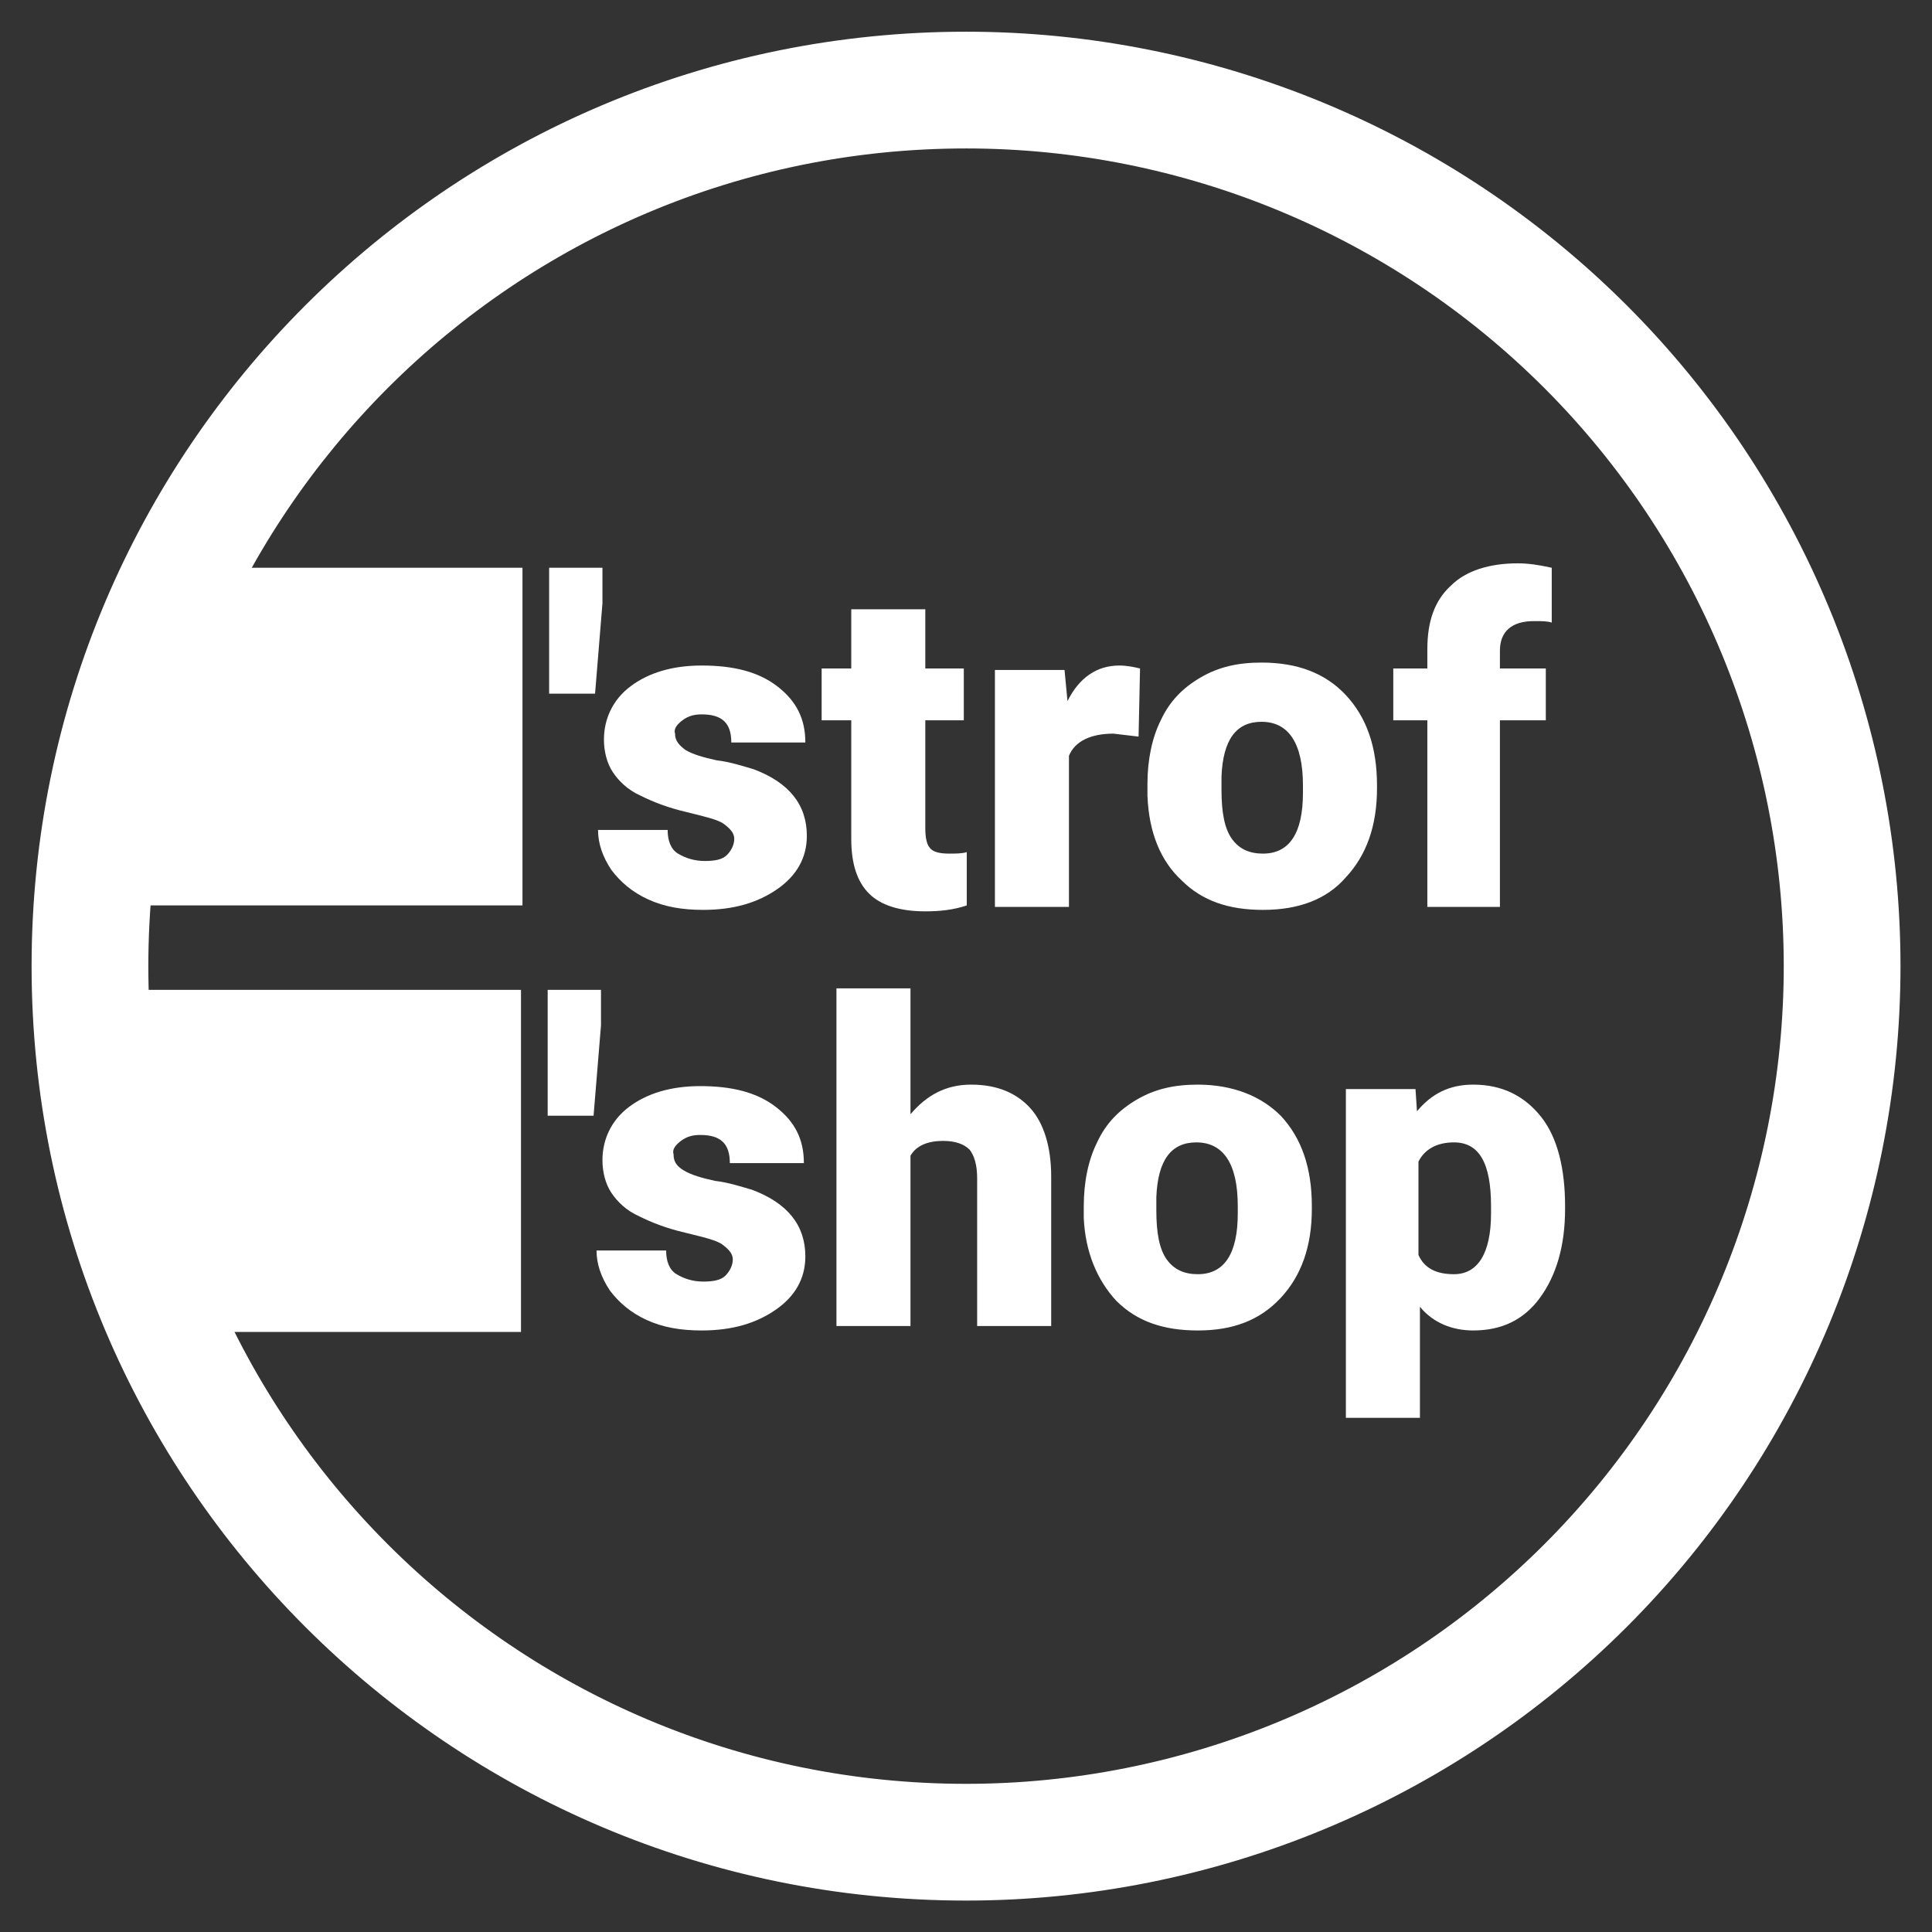 <?xml version="1.0" encoding="UTF-8" standalone="no"?>
<svg
   xmlns:dc="http://purl.org/dc/elements/1.1/"
   xmlns:cc="http://creativecommons.org/ns#"
   xmlns:rdf="http://www.w3.org/1999/02/22-rdf-syntax-ns#"
   xmlns:svg="http://www.w3.org/2000/svg"
   xmlns="http://www.w3.org/2000/svg"
   viewBox="0 0 500 500"
   height="500"
   width="500"
   xml:space="preserve"
   version="1.1"
   id="svg4205"><rect x="0" y="0" width="500" height="500" fill="#333333" stroke="none"/><defs
     id="defs4209" /><g
     transform="matrix(1.25,0,0,1.25,0,-552.362)"
     id="g4213"><g
       style="fill:#ffffff"
       transform="matrix(1.365,0,0,1.365,-55.314,-216.519)"
       id="g4913"><path
         id="path4243"
         style="fill:#ffffff;fill-opacity:1;fill-rule:nonzero;stroke:none"
         d="m 123.815,587.562 6.965,0 1.121,-13.699 0,-5.395 -8.086,0 0,19.094 z" /><path
         id="path4245"
         style="fill:#ffffff;fill-opacity:1;fill-rule:nonzero;stroke:none"
         d="m 144.034,591.605 c 0.899,-0.672 1.797,-0.898 2.918,-0.898 3.145,0 4.492,1.347 4.492,4.269 l 11.231,0 c 0,-3.594 -1.348,-6.289 -4.266,-8.535 -2.922,-2.246 -6.738,-3.145 -11.457,-3.145 -4.492,0 -8.086,1.121 -10.781,3.145 -2.696,2.019 -4.043,4.941 -4.043,8.086 0,1.797 0.449,3.594 1.347,4.941 0.899,1.348 2.247,2.696 4.266,3.594 1.801,0.898 4.047,1.797 6.965,2.473 2.695,0.672 4.719,1.121 5.617,1.796 0.899,0.672 1.57,1.348 1.57,2.247 0,0.898 -0.449,1.796 -1.121,2.468 -0.675,0.676 -1.797,0.899 -3.371,0.899 -1.57,0 -2.918,-0.449 -4.043,-1.121 -1.121,-0.676 -1.57,-2.024 -1.57,-3.594 l -10.559,0 c 0,2.019 0.672,4.043 2.02,6.062 1.348,1.797 3.144,3.372 5.617,4.493 2.473,1.125 5.168,1.574 8.313,1.574 4.714,0 8.308,-1.125 11.23,-3.145 2.918,-2.023 4.492,-4.718 4.492,-8.086 0,-4.718 -2.695,-8.089 -8.086,-10.109 -1.574,-0.449 -3.593,-1.125 -5.617,-1.348 -2.019,-0.449 -3.594,-0.898 -4.715,-1.574 -0.898,-0.672 -1.574,-1.348 -1.574,-2.469 -0.223,-0.675 0.227,-1.347 1.125,-2.023 z" /><path
         id="path4247"
         style="fill:#ffffff;fill-opacity:1;fill-rule:nonzero;stroke:none"
         d="m 169.64,609.578 c 0,3.816 0.898,6.511 2.695,8.308 1.797,1.797 4.719,2.695 8.535,2.695 2.246,0 4.27,-0.222 6.289,-0.898 l 0,-8.086 c -0.672,0.227 -1.797,0.227 -2.695,0.227 -1.348,0 -2.469,-0.227 -2.918,-0.899 -0.449,-0.449 -0.676,-1.574 -0.676,-2.922 l 0,-16.398 5.84,0 0,-7.859 -5.84,0 0,-8.985 -11.23,0 0,8.985 -4.493,0 0,7.859 4.493,0 0,17.973 z" /><path
         id="path4249"
         style="fill:#ffffff;fill-opacity:1;fill-rule:nonzero;stroke:none"
         d="m 213.218,594.078 0.222,-10.332 c -0.898,-0.227 -2.019,-0.45 -3.144,-0.45 -3.367,0 -6.063,1.797 -7.86,5.391 l -0.449,-4.719 -10.558,0 0,35.942 11.23,0 0,-22.914 c 0.899,-2.247 3.371,-3.368 6.738,-3.368 l 3.821,0.45 z" /><path
         id="path4251"
         style="fill:#ffffff;fill-opacity:1;fill-rule:nonzero;stroke:none"
         d="m 219.729,615.867 c 3.145,3.144 7.188,4.492 12.356,4.492 5.39,0 9.66,-1.574 12.578,-4.942 3.145,-3.371 4.719,-7.863 4.719,-13.48 l 0,-0.449 c 0,-5.84 -1.574,-10.332 -4.719,-13.699 -3.145,-3.372 -7.41,-4.942 -12.801,-4.942 -3.597,0 -6.515,0.672 -9.211,2.246 -2.695,1.571 -4.718,3.594 -6.066,6.512 -1.348,2.695 -2.02,6.066 -2.02,9.66 l 0,1.797 c 0.223,5.617 2.02,9.883 5.164,12.805 z m 6.067,-15.727 c 0.222,-5.613 2.246,-8.309 6.066,-8.309 4.043,0 6.289,3.145 6.289,9.657 l 0,1.125 c 0,6.066 -2.023,9.211 -6.066,9.211 -2.024,0 -3.594,-0.676 -4.719,-2.246 -1.121,-1.575 -1.57,-4.043 -1.57,-7.414 l 0,-2.024 z" /><path
         id="path4253"
         style="fill:#ffffff;fill-opacity:1;fill-rule:nonzero;stroke:none"
         d="m 256.792,619.91 11.234,0 0,-28.305 6.961,0 0,-7.859 -6.961,0 0,-2.696 c 0,-2.922 1.797,-4.492 5.164,-4.492 1.125,0 2.024,0 2.696,0.223 l 0,-8.313 c -2.02,-0.449 -3.594,-0.672 -5.164,-0.672 -4.27,0 -7.864,1.121 -10.11,3.368 -2.472,2.246 -3.594,5.394 -3.594,9.66 l 0,2.922 -5.167,0 0,7.859 5.167,0 0,28.305 -0.226,0 z" /><path
         id="path4255"
         style="fill:#ffffff;fill-opacity:1;fill-rule:nonzero;stroke:none"
         d="m 123.593,651.581 6.961,0 1.125,-13.703 0,-5.39 -8.086,0 0,19.093 z" /><path
         id="path4257"
         style="fill:#ffffff;fill-opacity:1;fill-rule:nonzero;stroke:none"
         d="m 143.808,655.398 c 0.898,-0.672 1.796,-0.899 2.921,-0.899 3.145,0 4.493,1.348 4.493,4.27 l 11.23,0 c 0,-3.594 -1.348,-6.289 -4.269,-8.535 -2.918,-2.246 -6.739,-3.145 -11.454,-3.145 -4.492,0 -8.086,1.121 -10.785,3.145 -2.695,2.019 -4.043,4.941 -4.043,8.086 0,1.797 0.45,3.594 1.348,4.941 0.898,1.348 2.246,2.696 4.269,3.594 1.797,0.898 4.043,1.797 6.965,2.473 2.696,0.671 4.715,1.121 5.614,1.796 0.898,0.672 1.574,1.348 1.574,2.247 0,0.898 -0.449,1.796 -1.125,2.468 -0.672,0.676 -1.797,0.899 -3.367,0.899 -1.575,0 -2.922,-0.449 -4.043,-1.121 -1.125,-0.676 -1.575,-2.024 -1.575,-3.594 l -10.558,0 c 0,2.019 0.676,4.043 2.023,6.062 1.348,1.797 3.145,3.372 5.617,4.493 2.469,1.125 5.165,1.574 8.309,1.574 4.719,0 8.313,-1.125 11.231,-3.145 2.921,-2.023 4.492,-4.718 4.492,-8.086 0,-4.718 -2.696,-8.09 -8.086,-10.109 -1.571,-0.449 -3.594,-1.125 -5.614,-1.348 -2.023,-0.449 -3.593,-0.898 -4.718,-1.574 -1.121,-0.672 -1.571,-1.348 -1.571,-2.469 -0.226,-0.675 0.223,-1.347 1.122,-2.023 z" /><path
         id="path4259"
         style="fill:#ffffff;fill-opacity:1;fill-rule:nonzero;stroke:none"
         d="m 187.835,646.863 c -3.82,0 -6.738,1.574 -9.211,4.492 l 0,-19.094 -11.231,0 0,51.215 11.231,0 0,-25.832 c 0.898,-1.57 2.695,-2.246 4.941,-2.246 1.797,0 3.145,0.449 4.043,1.348 0.676,0.898 1.125,2.246 1.125,4.269 l 0,22.461 11.231,0 0,-22.687 c 0,-4.493 -1.125,-8.086 -3.145,-10.332 -2.023,-2.247 -4.941,-3.594 -8.984,-3.594 z" /><path
         id="path4261"
         style="fill:#ffffff;fill-opacity:1;fill-rule:nonzero;stroke:none"
         d="m 222.202,646.863 c -3.594,0 -6.516,0.676 -9.211,2.246 -2.695,1.574 -4.715,3.594 -6.062,6.515 -1.348,2.696 -2.024,6.063 -2.024,9.661 l 0,1.796 c 0.227,5.165 2.024,9.434 4.942,12.579 3.144,3.144 7.187,4.492 12.355,4.492 5.391,0 9.434,-1.574 12.578,-4.942 3.145,-3.371 4.719,-7.863 4.719,-13.476 l 0,-0.453 c 0,-5.84 -1.574,-10.332 -4.719,-13.7 -2.918,-2.921 -7.187,-4.718 -12.578,-4.718 z m 6.063,19.543 c 0,6.066 -2.02,9.211 -6.063,9.211 -2.023,0 -3.594,-0.676 -4.719,-2.246 -1.121,-1.575 -1.57,-4.043 -1.57,-7.414 l 0,-2.024 c 0.223,-5.613 2.246,-8.309 6.062,-8.309 4.043,0 6.29,3.145 6.29,9.661 l 0,1.121 z" /><path
         id="path4263"
         style="fill:#ffffff;fill-opacity:1;fill-rule:nonzero;stroke:none"
         d="m 263.983,646.863 c -3.593,0 -6.293,1.347 -8.539,4.043 l -0.222,-3.367 -10.559,0 0,49.867 11.23,0 0,-16.848 c 2.024,2.469 4.942,3.594 8.086,3.594 4.27,0 7.641,-1.574 10.11,-4.942 2.472,-3.371 3.82,-7.863 3.82,-13.476 l 0,-0.453 c 0,-5.614 -1.125,-10.332 -3.594,-13.477 -2.472,-3.144 -5.84,-4.941 -10.336,-4.941 l 0.004,0 z m 2.696,19.543 c 0,6.066 -2.024,9.211 -5.618,9.211 -2.695,0 -4.492,-0.899 -5.39,-2.922 l 0,-14.153 c 0.898,-1.796 2.695,-2.918 5.39,-2.918 3.821,0 5.618,3.145 5.618,9.661 l 0,1.121 z" /><path
         id="path4265"
         style="fill:#ffffff;fill-opacity:1;fill-rule:nonzero;stroke:none"
         d="m 306.886,556.339 c -2.246,-3.816 -4.942,-7.636 -7.637,-11.23 -1.348,-1.797 -2.695,-3.594 -4.043,-5.391 -4.27,-5.168 -8.988,-10.109 -13.93,-14.601 -1.57,-1.571 -3.367,-2.918 -5.164,-4.493 -3.371,-2.917 -6.965,-5.613 -10.781,-8.085 -1.797,-1.348 -3.82,-2.473 -5.617,-3.594 -21.113,-12.805 -45.824,-20.215 -72.555,-20.215 -2.246,0 -4.266,0 -6.512,0.223 -0.675,0 -1.125,0 -1.796,0 -1.575,0 -3.372,0.226 -4.942,0.449 -0.449,0 -0.898,0 -1.574,0.226 -2.02,0.223 -4.043,0.45 -6.289,0.899 -0.449,0 -0.899,0.222 -1.348,0.222 -1.574,0.227 -3.371,0.45 -4.941,0.899 -0.676,0.226 -1.125,0.226 -1.797,0.449 -1.797,0.449 -3.594,0.676 -5.391,1.125 -0.226,0 -0.449,0.223 -0.676,0.223 -2.019,0.449 -3.816,1.125 -5.839,1.574 -0.672,0.223 -1.121,0.449 -1.571,0.449 -1.574,0.449 -2.922,0.899 -4.269,1.571 -0.449,0.226 -1.121,0.449 -1.571,0.675 -1.8,0.672 -3.82,1.348 -5.617,2.246 -0.449,0.223 -0.675,0.223 -1.125,0.45 -1.57,0.671 -2.918,1.347 -4.492,2.019 -0.672,0.227 -1.121,0.676 -1.797,0.899 -1.347,0.675 -2.695,1.347 -4.043,2.023 -0.449,0.223 -0.898,0.449 -1.347,0.672 -1.797,0.898 -3.368,1.797 -4.942,2.922 -0.449,0.222 -1.121,0.672 -1.57,0.898 -1.125,0.672 -2.473,1.571 -3.594,2.246 -0.676,0.45 -1.125,0.672 -1.797,1.125 -1.574,1.121 -3.148,2.02 -4.496,3.145 -0.449,0.222 -0.672,0.449 -1.121,0.898 -1.348,0.899 -2.473,1.797 -3.594,2.918 -0.675,0.449 -1.125,0.899 -1.797,1.348 -1.125,0.898 -2.023,1.797 -3.144,2.695 -0.449,0.449 -0.899,0.899 -1.574,1.348 -1.348,1.348 -2.696,2.473 -4.043,3.82 -0.449,0.449 -0.899,0.899 -1.571,1.571 -0.898,0.898 -1.796,1.796 -2.695,2.695 -0.449,0.676 -1.125,1.125 -1.574,1.797 -0.899,1.125 -1.797,2.246 -2.918,3.371 -0.449,0.672 -1.125,1.347 -1.574,1.797 -0.899,1.121 -2.024,2.468 -2.922,3.593 -0.449,0.676 -0.899,1.348 -1.348,2.024 -0.672,0.898 -1.347,2.019 -2.019,2.918 -0.45,0.676 -0.899,1.347 -1.348,2.023 -0.898,1.571 -2.023,3.145 -2.922,4.492 -0.449,0.672 -0.672,1.348 -1.121,1.797 -0.676,1.121 -1.348,2.246 -1.797,3.145 -0.449,0.672 -0.898,1.57 -1.125,2.246 -0.672,1.121 -1.121,2.246 -1.797,3.367 -8.535,17.074 -13.699,36.391 -14.375,56.606 0,1.796 -0.226,3.593 -0.226,5.39 0,22.688 5.394,44.254 15.277,63.344 0.223,0.676 0.672,1.125 0.898,1.797 0.672,1.125 1.122,2.246 1.797,3.371 0.223,0.676 0.672,1.125 0.899,1.797 2.019,3.594 4.265,6.965 6.738,10.332 0.449,0.676 0.898,1.125 1.348,1.797 0.672,0.898 1.347,1.797 2.019,2.922 0.449,0.671 0.899,1.121 1.348,1.796 1.574,2.02 3.371,4.043 5.168,6.063 0,0.227 0.223,0.227 0.223,0.449 0.675,0.899 1.574,1.574 2.25,2.473 0.671,0.672 1.121,1.348 1.796,1.797 0.672,0.672 1.571,1.574 2.246,2.246 0.672,0.676 1.348,1.347 2.02,2.023 0.676,0.672 1.574,1.348 2.246,2.02 1.348,1.125 2.695,2.246 4.043,3.371 0.676,0.672 1.574,1.121 2.246,1.797 0.899,0.672 1.574,1.347 2.473,2.019 0.672,0.676 1.57,1.125 2.246,1.797 0.898,0.676 1.797,1.348 2.918,2.024 0.676,0.449 1.348,0.898 2.023,1.347 1.571,1.121 3.145,2.02 4.719,2.918 0.672,0.449 1.348,0.899 2.02,1.348 1.125,0.676 2.023,1.125 3.144,1.797 0.676,0.449 1.348,0.898 2.246,1.125 1.348,0.672 2.473,1.347 3.821,2.019 0.449,0.227 1.121,0.45 1.57,0.899 1.797,0.898 3.594,1.574 5.168,2.472 0.672,0.227 1.347,0.45 2.019,0.899 1.348,0.449 2.473,1.125 3.821,1.574 0.672,0.223 1.347,0.449 2.019,0.672 1.574,0.676 3.145,1.125 4.719,1.574 0.449,0 0.676,0.223 1.125,0.449 2.02,0.672 3.816,1.121 5.84,1.571 0.672,0.226 1.121,0.226 1.797,0.449 1.347,0.449 2.918,0.676 4.492,1.125 0.672,0.223 1.348,0.223 2.019,0.449 1.797,0.449 3.821,0.672 5.618,1.121 0.222,0 0.449,0 0.449,0 2.019,0.227 4.043,0.676 6.289,0.899 0.672,0 1.121,0.226 1.797,0.226 1.574,0.223 3.144,0.223 4.719,0.449 0.671,0 1.347,0 1.796,0 2.246,0 4.266,0.223 6.512,0.223 16.848,0 33.02,-2.918 48.07,-8.535 8.536,-3.145 16.622,-7.188 24.485,-11.68 13.476,-8.086 25.383,-18.644 35.265,-30.551 7.188,-8.535 13.254,-18.191 18.196,-28.3 0.898,-2.024 2.019,-4.043 2.695,-6.289 1.797,-4.27 3.367,-8.536 4.715,-12.805 4.043,-13.027 6.289,-27.18 6.289,-41.555 0.227,-26.953 -7.188,-51.664 -19.988,-73.004 z m -233.61,12.356 c -0.898,1.797 -2.023,3.816 -2.922,5.84 0.899,-2.024 2.024,-3.821 2.922,-5.84 z m -2.922,6.066 c -0.898,1.797 -1.57,3.817 -2.468,5.613 0.672,-1.796 1.57,-3.593 2.468,-5.613 z m -2.695,6.063 c -0.672,1.797 -1.57,3.82 -2.019,5.617 0.449,-1.797 1.347,-3.594 2.019,-5.617 z m -2.246,6.289 c -0.672,2.023 -1.348,3.82 -1.797,5.84 0.449,-2.02 1.125,-3.817 1.797,-5.84 z m -2.02,6.289 c -0.675,2.023 -1.125,4.043 -1.574,6.066 0.449,-2.023 0.899,-4.043 1.574,-6.066 z m -1.574,6.515 c -0.449,2.02 -0.898,4.266 -1.347,6.29 0.449,-2.247 0.675,-4.27 1.347,-6.29 z m 239,90.524 c -2.019,3.594 -4.043,7.187 -6.511,10.558 -1.125,1.797 -2.247,3.368 -3.598,5.165 -23.582,31.449 -61.098,51.89 -103.324,51.89 -2.024,0 -4.043,0 -5.84,-0.226 -0.676,0 -1.125,0 -1.797,0 -1.574,0 -3.145,-0.227 -4.492,-0.45 -0.449,0 -0.899,0 -1.348,-0.226 -2.023,-0.223 -3.82,-0.449 -5.617,-0.672 -0.449,0 -0.899,-0.227 -1.125,-0.227 -1.57,-0.222 -3.145,-0.449 -4.492,-0.898 -0.672,0 -1.121,-0.223 -1.797,-0.449 -1.57,-0.449 -3.145,-0.672 -4.715,-1.121 -0.227,0 -0.449,-0.227 -0.898,-0.227 -1.797,-0.449 -3.594,-0.898 -5.391,-1.57 -0.449,-0.227 -1.125,-0.449 -1.574,-0.449 -1.348,-0.45 -2.696,-0.899 -4.043,-1.348 -0.449,-0.227 -1.121,-0.449 -1.571,-0.676 -1.796,-0.672 -3.371,-1.348 -5.168,-2.019 -0.449,-0.227 -0.675,-0.227 -1.125,-0.45 -1.347,-0.675 -2.695,-1.125 -4.042,-1.797 -0.672,-0.226 -1.122,-0.449 -1.797,-0.898 -1.121,-0.676 -2.469,-1.125 -3.594,-1.797 -0.449,-0.226 -0.899,-0.449 -1.348,-0.676 -1.57,-0.898 -3.144,-1.797 -4.492,-2.695 -0.449,-0.226 -1.121,-0.672 -1.57,-0.898 -1.125,-0.676 -2.024,-1.348 -3.145,-2.024 -0.676,-0.449 -1.125,-0.672 -1.797,-1.121 -1.347,-0.898 -2.472,-1.797 -3.593,-2.695 -0.45,-0.449 -1.125,-0.899 -1.575,-1.125 -1.121,-0.899 -2.246,-1.571 -3.144,-2.469 -0.676,-0.449 -1.125,-0.898 -1.797,-1.348 -0.898,-0.675 -1.797,-1.574 -2.473,-2.246 -0.449,-0.449 -1.121,-0.898 -1.57,-1.347 -1.125,-1.125 -2.473,-2.246 -3.594,-3.371 -0.449,-0.45 -1.125,-1.122 -1.574,-1.571 -0.672,-0.676 -1.57,-1.574 -2.246,-2.246 -0.449,-0.676 -1.121,-1.125 -1.57,-1.797 -0.676,-0.898 -1.575,-1.574 -2.247,-2.472 -0.675,-0.672 -1.347,-1.571 -2.023,-2.469 -0.898,-0.899 -1.57,-2.024 -2.469,-3.149 -0.449,-0.671 -0.898,-1.347 -1.574,-2.019 -0.672,-0.899 -1.121,-1.574 -1.797,-2.473 -0.449,-0.672 -0.898,-1.347 -1.347,-2.019 -0.899,-1.125 -1.571,-2.473 -2.247,-3.594 -0.449,-0.899 -1.125,-1.797 -1.574,-2.473 -0.449,-0.898 -1.121,-1.797 -1.57,-2.695 -0.449,-0.672 -0.899,-1.57 -1.348,-2.246 -0.449,-0.899 -0.898,-1.797 -1.347,-2.695 -0.45,-0.672 -0.676,-1.348 -1.125,-2.247 l 48.746,0 0,-51.886 -61.098,0 c 0.223,4.715 0.449,9.207 1.121,13.703 -0.672,-4.496 -0.898,-8.988 -1.121,-13.703 0,-1.125 0,-2.473 0,-3.594 0,-1.797 0,-3.371 0.223,-5.168 0,-1.348 0.226,-2.695 0.226,-4.043 0.223,-2.246 0.45,-4.492 0.672,-6.738 -0.222,2.246 -0.449,4.492 -0.672,6.738 l 60.871,0 0,-51.215 -46.496,0 c 0.672,-1.121 1.121,-2.246 1.797,-3.367 0.223,-0.449 0.449,-0.676 0.672,-1.125 2.023,-3.367 4.047,-6.512 6.293,-9.656 0.223,-0.449 0.449,-0.676 0.898,-1.125 0.672,-0.899 1.348,-2.024 2.247,-2.922 0.222,-0.223 0.222,-0.449 0.449,-0.449 1.347,-1.797 2.918,-3.594 4.492,-5.391 0.449,-0.449 0.672,-0.672 1.121,-1.121 0.676,-0.898 1.574,-1.797 2.246,-2.473 0.449,-0.449 0.676,-0.898 1.125,-1.121 1.348,-1.347 2.695,-2.695 4.043,-4.043 0.449,-0.449 0.899,-0.898 1.348,-1.347 0.672,-0.676 1.57,-1.348 2.246,-2.024 0.449,-0.449 1.121,-0.898 1.797,-1.57 1.121,-0.899 2.019,-1.797 3.144,-2.695 0.899,-0.676 1.797,-1.348 2.696,-2.024 0.675,-0.449 1.574,-1.121 2.246,-1.57 0.675,-0.449 1.574,-1.125 2.246,-1.574 0.676,-0.45 1.347,-0.899 2.246,-1.575 1.347,-0.898 2.695,-1.797 4.043,-2.468 0.676,-0.45 1.347,-0.676 2.023,-1.125 0.899,-0.45 1.797,-1.122 2.918,-1.571 0.676,-0.449 1.348,-0.675 2.024,-1.125 1.347,-0.672 2.695,-1.347 4.043,-2.019 0.672,-0.227 1.121,-0.676 1.796,-0.899 1.122,-0.675 2.469,-1.125 3.821,-1.574 0.672,-0.223 1.347,-0.449 1.797,-0.898 1.347,-0.45 2.695,-1.121 4.043,-1.571 0.449,-0.226 0.898,-0.226 1.121,-0.449 1.574,-0.676 3.371,-1.125 5.168,-1.797 0.449,-0.226 1.121,-0.449 1.57,-0.449 1.348,-0.449 2.695,-0.898 4.043,-1.125 0.449,-0.223 0.898,-0.223 1.348,-0.449 1.797,-0.449 3.593,-0.899 5.39,-1.348 0.449,0 0.899,-0.222 1.348,-0.222 1.574,-0.227 2.922,-0.45 4.496,-0.899 0.449,0 0.898,-0.227 1.57,-0.227 1.797,-0.222 3.821,-0.449 5.618,-0.671 0.222,0 0.671,0 0.898,0 1.57,-0.227 3.367,-0.227 4.941,-0.45 0.45,0 1.121,0 1.571,0 2.023,0 3.82,-0.226 5.84,-0.226 15.5,0 30.55,2.695 44.253,7.863 7.86,2.918 15.497,6.512 22.461,10.781 1.797,1.121 3.594,2.246 5.168,3.368 13.7,9.211 25.606,21.117 34.817,34.82 1.121,1.797 2.246,3.367 3.367,5.164 5.391,8.762 9.66,18.418 12.805,28.527 1.347,4.043 2.246,8.086 3.144,12.356 0.899,4.265 1.57,8.535 2.02,12.804 0.449,4.266 0.675,8.758 0.675,13.25 -0.449,22.465 -6.066,43.352 -15.949,61.774 z m -230.015,-6.067 c -0.899,-2.019 -1.797,-3.816 -2.696,-5.839 0.899,1.796 1.797,3.82 2.696,5.839 z m -2.696,-6.511 c -0.672,-1.797 -1.57,-3.594 -2.019,-5.617 0.449,2.023 1.121,3.82 2.019,5.617 z m -2.468,-6.289 c -0.676,-1.797 -1.348,-3.821 -1.797,-5.617 0.672,2.023 1.121,3.82 1.797,5.617 z m -2.024,-6.067 c -0.672,-2.023 -1.121,-3.82 -1.57,-5.84 0.449,1.797 1.121,3.817 1.57,5.84 z m -1.57,-6.289 c -0.449,-2.023 -0.899,-4.043 -1.348,-6.289 0.449,2.02 0.899,4.266 1.348,6.289 z m -1.348,-6.515 c -0.449,-2.246 -0.676,-4.266 -1.125,-6.512 0.227,2.246 0.676,4.492 1.125,6.512 z m -0.226,-46.27 c -0.45,2.246 -0.672,4.266 -0.899,6.512 0,-2.246 0.449,-4.492 0.899,-6.512 z" /><path
         id="path4267"
         style="fill:#ffffff;fill-opacity:1;fill-rule:nonzero;stroke:none"
         d="m 187.05,487.16 c -78.278,0 -141.735,63.457 -141.735,141.734 0,78.273 63.457,141.73 141.735,141.73 37.59,0 73.64,-14.929 100.222,-41.511 26.579,-26.578 41.512,-62.629 41.512,-100.219 0,-37.594 -14.933,-73.645 -41.512,-100.223 -26.582,-26.578 -62.632,-41.511 -100.222,-41.511 z m 0,17.707 c 32.894,0 64.441,13.066 87.699,36.324 23.262,23.262 36.328,54.808 36.328,87.703 0,32.895 -13.066,64.441 -36.328,87.699 -23.258,23.258 -54.805,36.324 -87.699,36.324 -68.5,0 -124.028,-55.527 -124.028,-124.023 0,-68.5 55.528,-124.027 124.028,-124.027 z" /></g></g></svg>